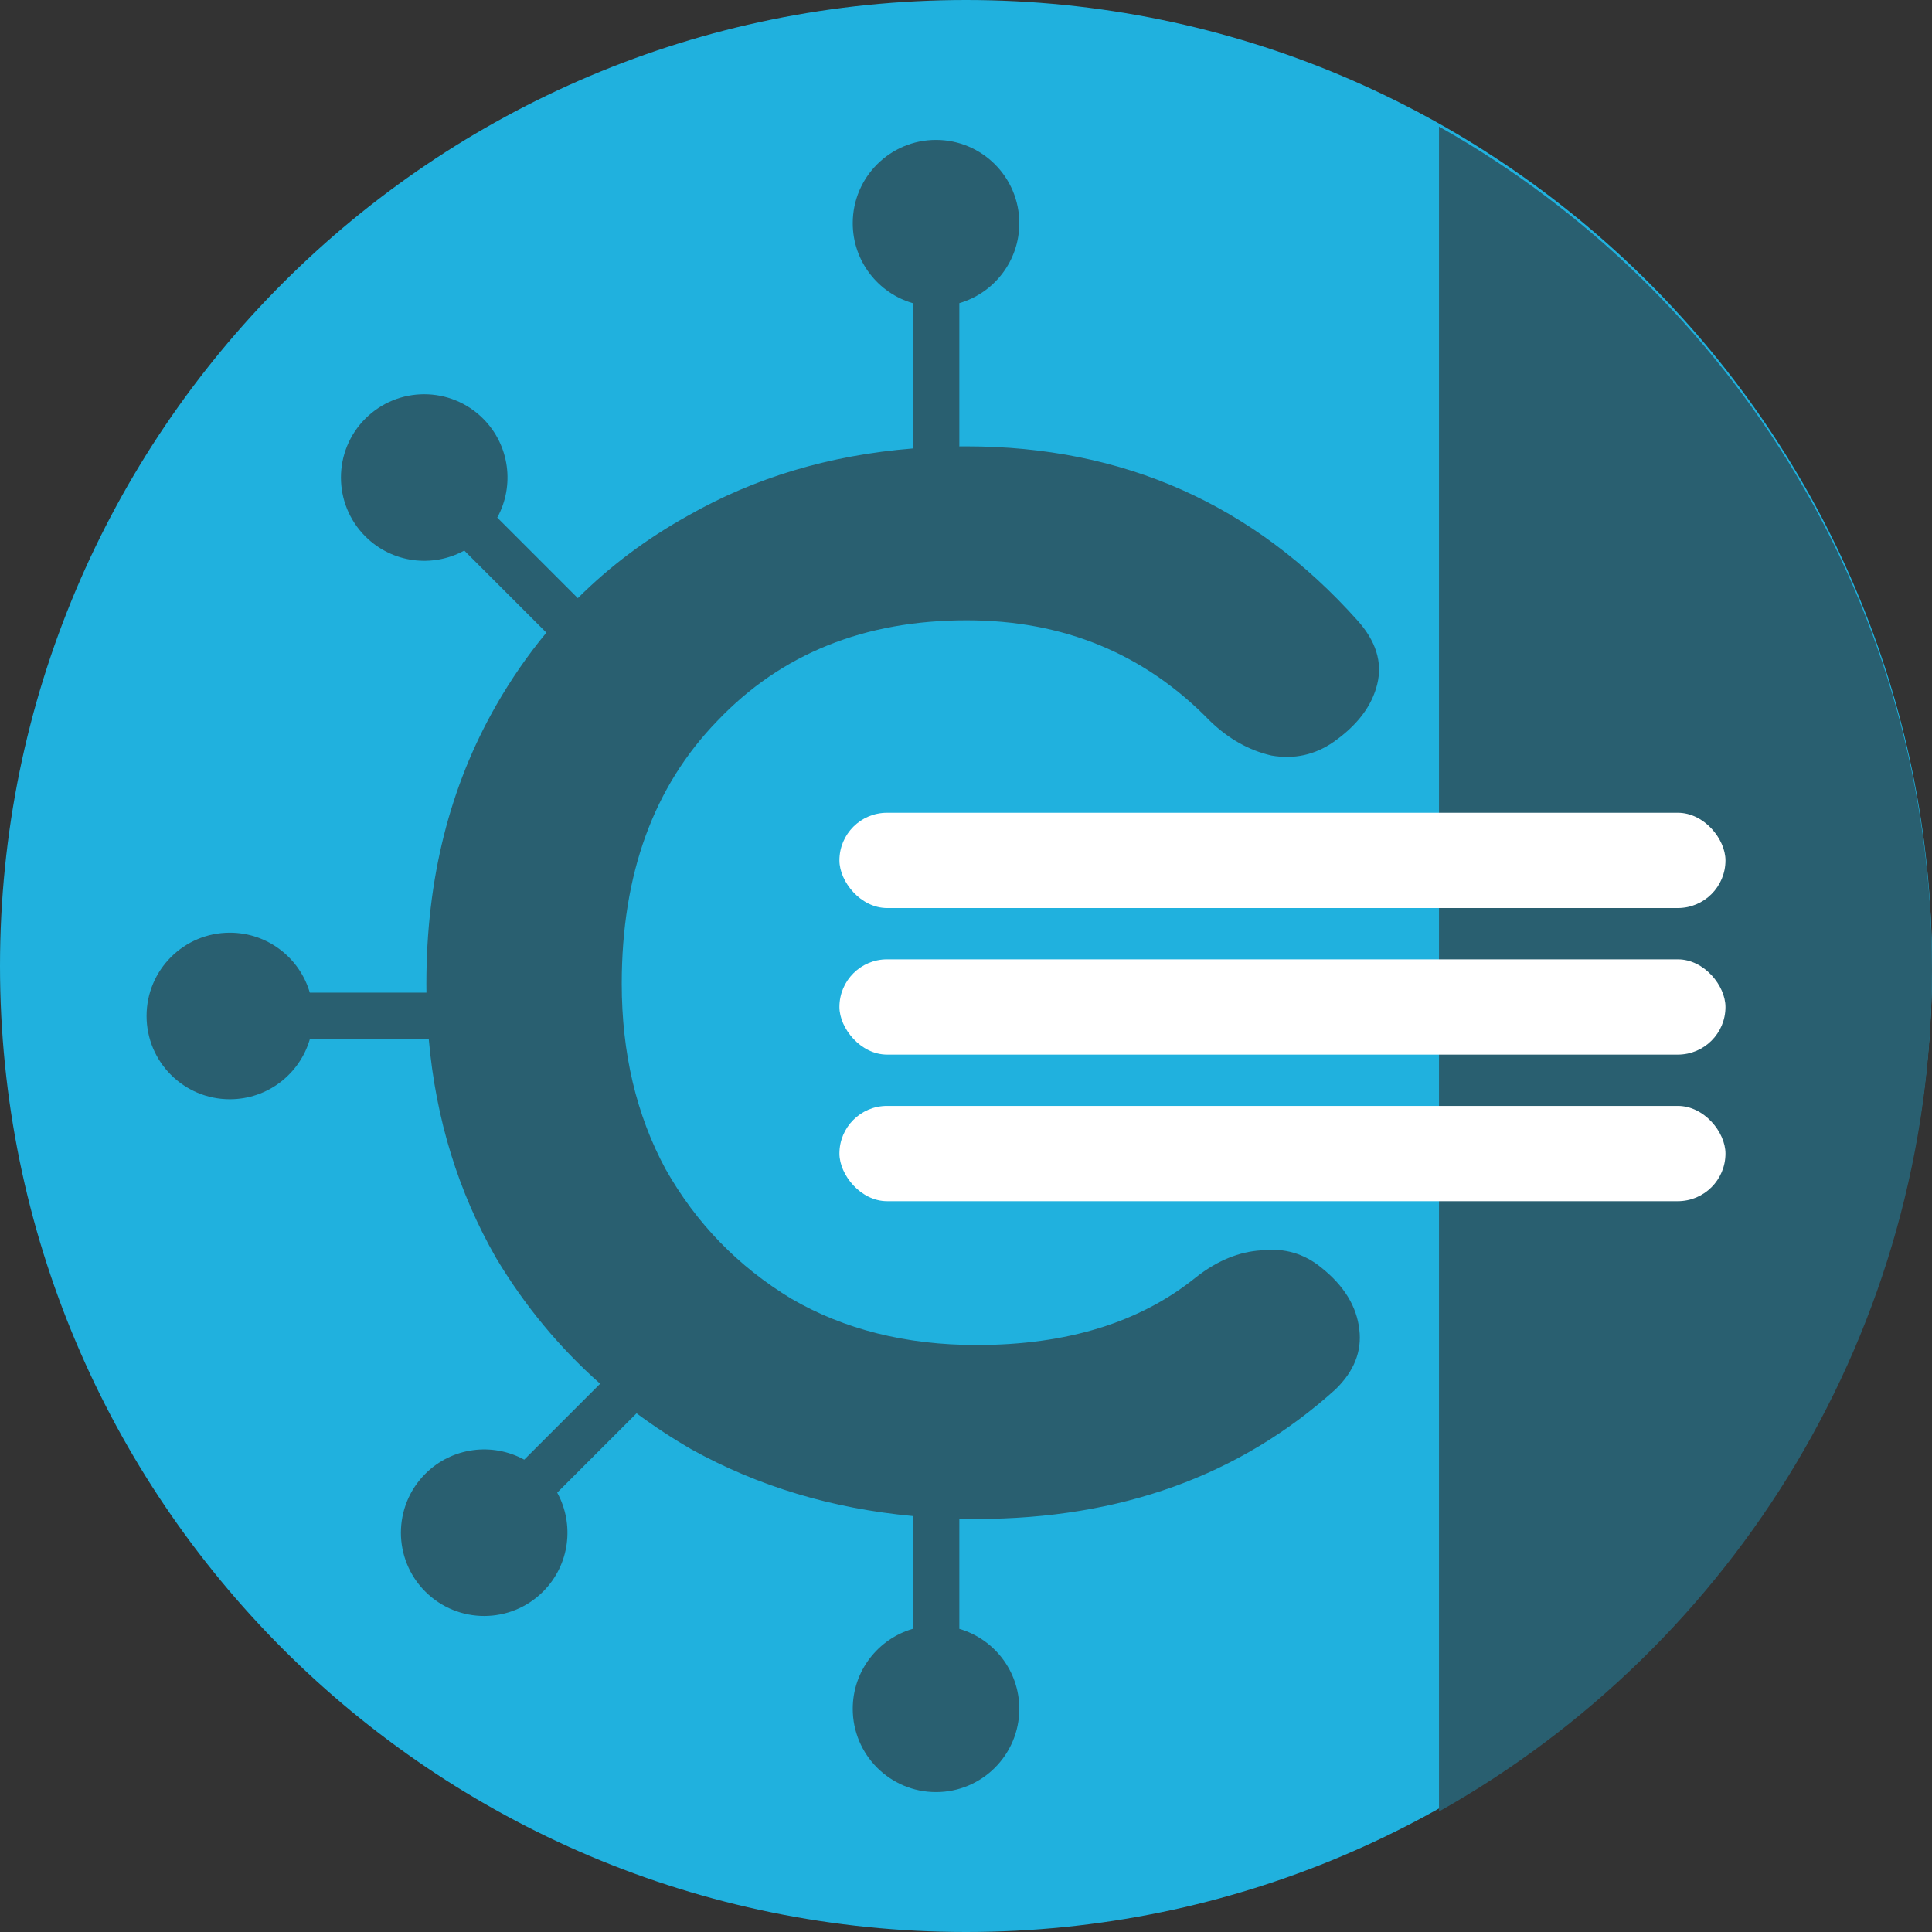 <svg width="290" height="290" viewBox="0 0 290 290" fill="none" xmlns="http://www.w3.org/2000/svg">
<rect x="0" y="0" width="290" height="290" fill="#333333" stroke="none"/>
<path d="M290 145C290 225.081 225.081 290 145 290C64.919 290 0 225.081 0 145C0 64.919 64.919 0 145 0C225.081 0 290 64.919 290 145Z" fill="#20B1DE"/>
<path fill-rule="evenodd" clip-rule="evenodd" d="M153 33.5C153 39.189 149.2 43.99 144 45.503V67.006C144.363 67.002 144.727 67 145.092 67C168.632 67 188.182 75.703 203.742 93.108C206.535 96.202 207.532 99.393 206.734 102.681C205.936 105.969 203.742 108.87 200.151 111.384C197.358 113.318 194.266 113.995 190.875 113.414C187.483 112.641 184.391 110.9 181.598 108.193C171.824 98.136 159.655 93.108 145.092 93.108C129.732 93.108 117.263 98.136 107.688 108.193C98.112 118.056 93.325 131.207 93.325 147.645C93.325 158.088 95.519 167.371 99.908 175.494C104.496 183.616 110.78 190.095 118.76 194.93C126.739 199.571 136.015 201.892 146.588 201.892C160.154 201.892 171.125 198.508 179.504 191.739C182.696 189.225 185.987 187.871 189.379 187.677C192.77 187.291 195.762 188.161 198.355 190.288C201.747 192.996 203.642 196.09 204.041 199.571C204.44 202.859 203.243 205.856 200.45 208.564C186.087 221.521 168.133 228 146.588 228C145.721 228 144.858 227.99 144 227.969V244.497C149.2 246.01 153 250.811 153 256.5C153 263.404 147.404 269 140.5 269C133.596 269 128 263.404 128 256.5C128 250.811 131.8 246.01 137 244.497V227.562C124.86 226.429 113.793 223.094 103.798 217.557C100.906 215.884 98.156 214.079 95.548 212.142L83.64 224.05C86.247 228.797 85.539 234.879 81.517 238.901C76.635 243.783 68.721 243.783 63.839 238.901C58.957 234.02 58.957 226.105 63.839 221.224C67.861 217.201 73.943 216.493 78.691 219.1L90.084 207.706C83.959 202.276 78.755 195.987 74.473 188.838C68.788 178.918 65.418 167.972 64.362 156H46.503C44.99 161.2 40.189 165 34.5 165C27.596 165 22 159.404 22 152.5C22 145.596 27.596 140 34.5 140C40.189 140 44.99 143.8 46.503 149H64.009C64.003 148.55 64 148.098 64 147.645C64 131.98 67.491 118.056 74.473 105.872C76.718 101.955 79.23 98.318 82.011 94.961L69.691 82.64C64.943 85.247 58.861 84.539 54.839 80.516C49.957 75.635 49.957 67.72 54.839 62.839C59.72 57.957 67.635 57.957 72.516 62.839C76.539 66.861 77.247 72.943 74.64 77.691L86.734 89.784C91.559 84.978 97.048 80.865 103.2 77.443C113.243 71.697 124.51 68.322 137 67.319V45.503C131.8 43.99 128 39.189 128 33.5C128 26.596 133.596 21 140.5 21C147.404 21 153 26.596 153 33.5Z" fill="#295F70"/>
<path fill-rule="evenodd" clip-rule="evenodd" d="M216 271.915C260.166 247.064 290 199.745 290 145.457C290 91.17 260.166 43.851 216 19V271.915Z" fill="#295F70"/>
<rect x="126" y="122" width="133" height="14.3" rx="7.15" fill="white"/>
<rect x="126" y="166" width="133" height="14.3" rx="7.15" fill="white"/>
<rect x="126" y="144" width="133" height="14.3" rx="7.15" fill="white"/>
</svg>
